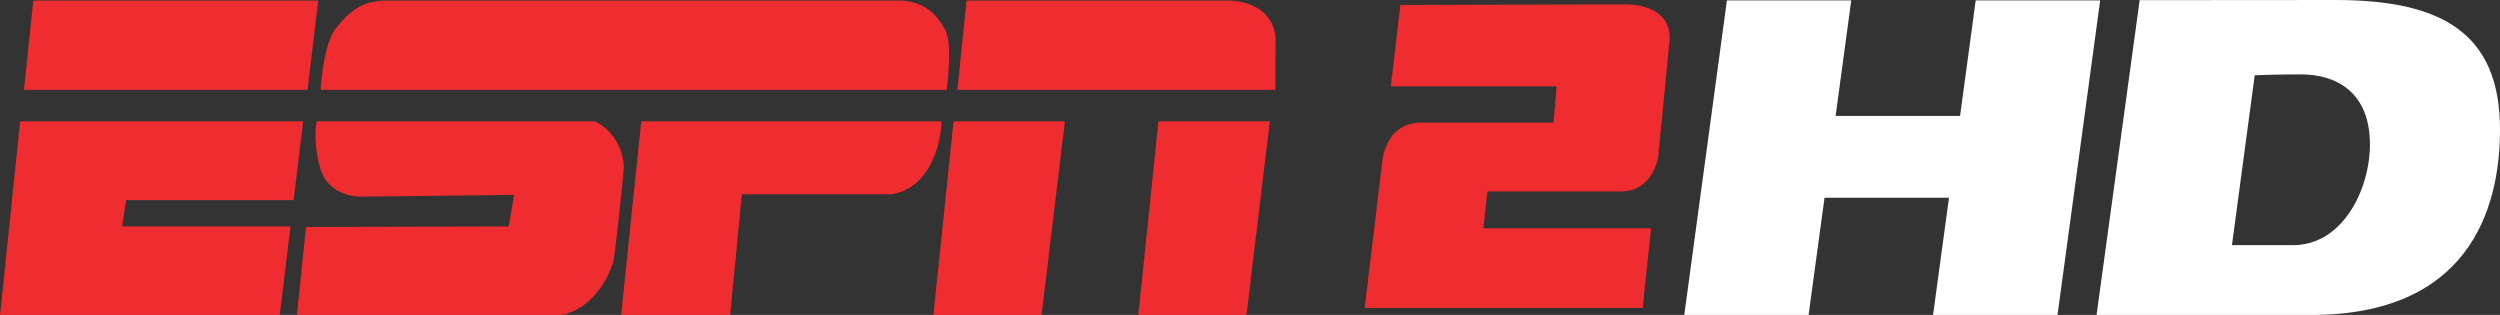 <svg height="89.713" width="712.085" xmlns="http://www.w3.org/2000/svg"><rect width="100%" height="100%" fill="#333333" stroke="none"/><g fill="#ef2c2f" transform="matrix(1.294 0 0 1.294 2.105 -1236.649)"><path d="m66.072 975.456 2.355-19.64h-62.731l-2.041 19.64z"/><path d="m206.764 975.456c.357-2.926 1.142-10.619-.371-13.288-2.098-3.725-4.625-5.923-9.32-6.352h-114.572c-4.41.343-6.865 1.941-10.12 5.981-2.498 3.097-3.24 10.748-3.44 13.66z"/><path d="m139.522 982.393-4.439 42.763h23.994l2.598-26.72h32.943c7.622-1.099 10.876-9.734 10.99-16.043z"/><path d="m279.101 975.456.043-11.704c-.571-4.767-4.182-7.508-9.677-7.936h-58.335l-2.027 19.64h69.996"/><path d="m253.366 982.393-4.439 42.763h23.808l5.153-42.763z"/><path d="m208.263 982.393-4.439 42.763h23.808l5.153-42.763z"/><path d="m129.388 982.393h-61.333c-.271 1.784-.528 5.495.714 10.048 1.87 6.908 9.192 6.523 9.192 6.523l33.571-.385-1.156 6.937-44.647.143-2.013 19.497h56.637c4.396 0 10.191-3.454 13.003-11.69.428-1.741 2.341-19.712 2.312-20.953-.114-4.639-2.74-8.336-6.28-10.12"/><path d="m63.017 999.735 2.084-17.342h-62.289l-4.439 42.763h61.575l2.369-19.64h-37.039l.856-5.781z"/><path d="m306.62 956.772 49.3-.128s10.719-.528 9.934 8.236l-2.484 25.364s-1.042 7.579-8.236 7.579h-29.36l-.856 8.122h36.882l-1.841 17.513h-61.19l3.797-31.644s.385-9.149 8.621-9.149h29.16l.657-7.979h-36.483z"/></g><g transform="translate(112.091 .005)"><path d="m541.069 69.821h-17.424l6.485-48.379s5.231-.259 13.229-.259c9.771 0 19.585 4.842 19.585 19.974 0 12.711-7.696 28.664-21.876 28.664m12.062-69.823c-25.897 0-55.772.043-55.772.043l-12.279 89.667h61.089c44.358 0 53.826-29.399 53.826-52.831 0-27.929-17.207-36.878-46.865-36.878" fill="#fff"/><path d="m450.659.111-4.453 32.901h-35.452l4.453-32.901h-35.409l-12.149 89.58h35.409l4.54-33.377h35.452l-4.54 33.377h35.452l12.149-89.58h-35.452z" fill="#fff"/></g></svg>